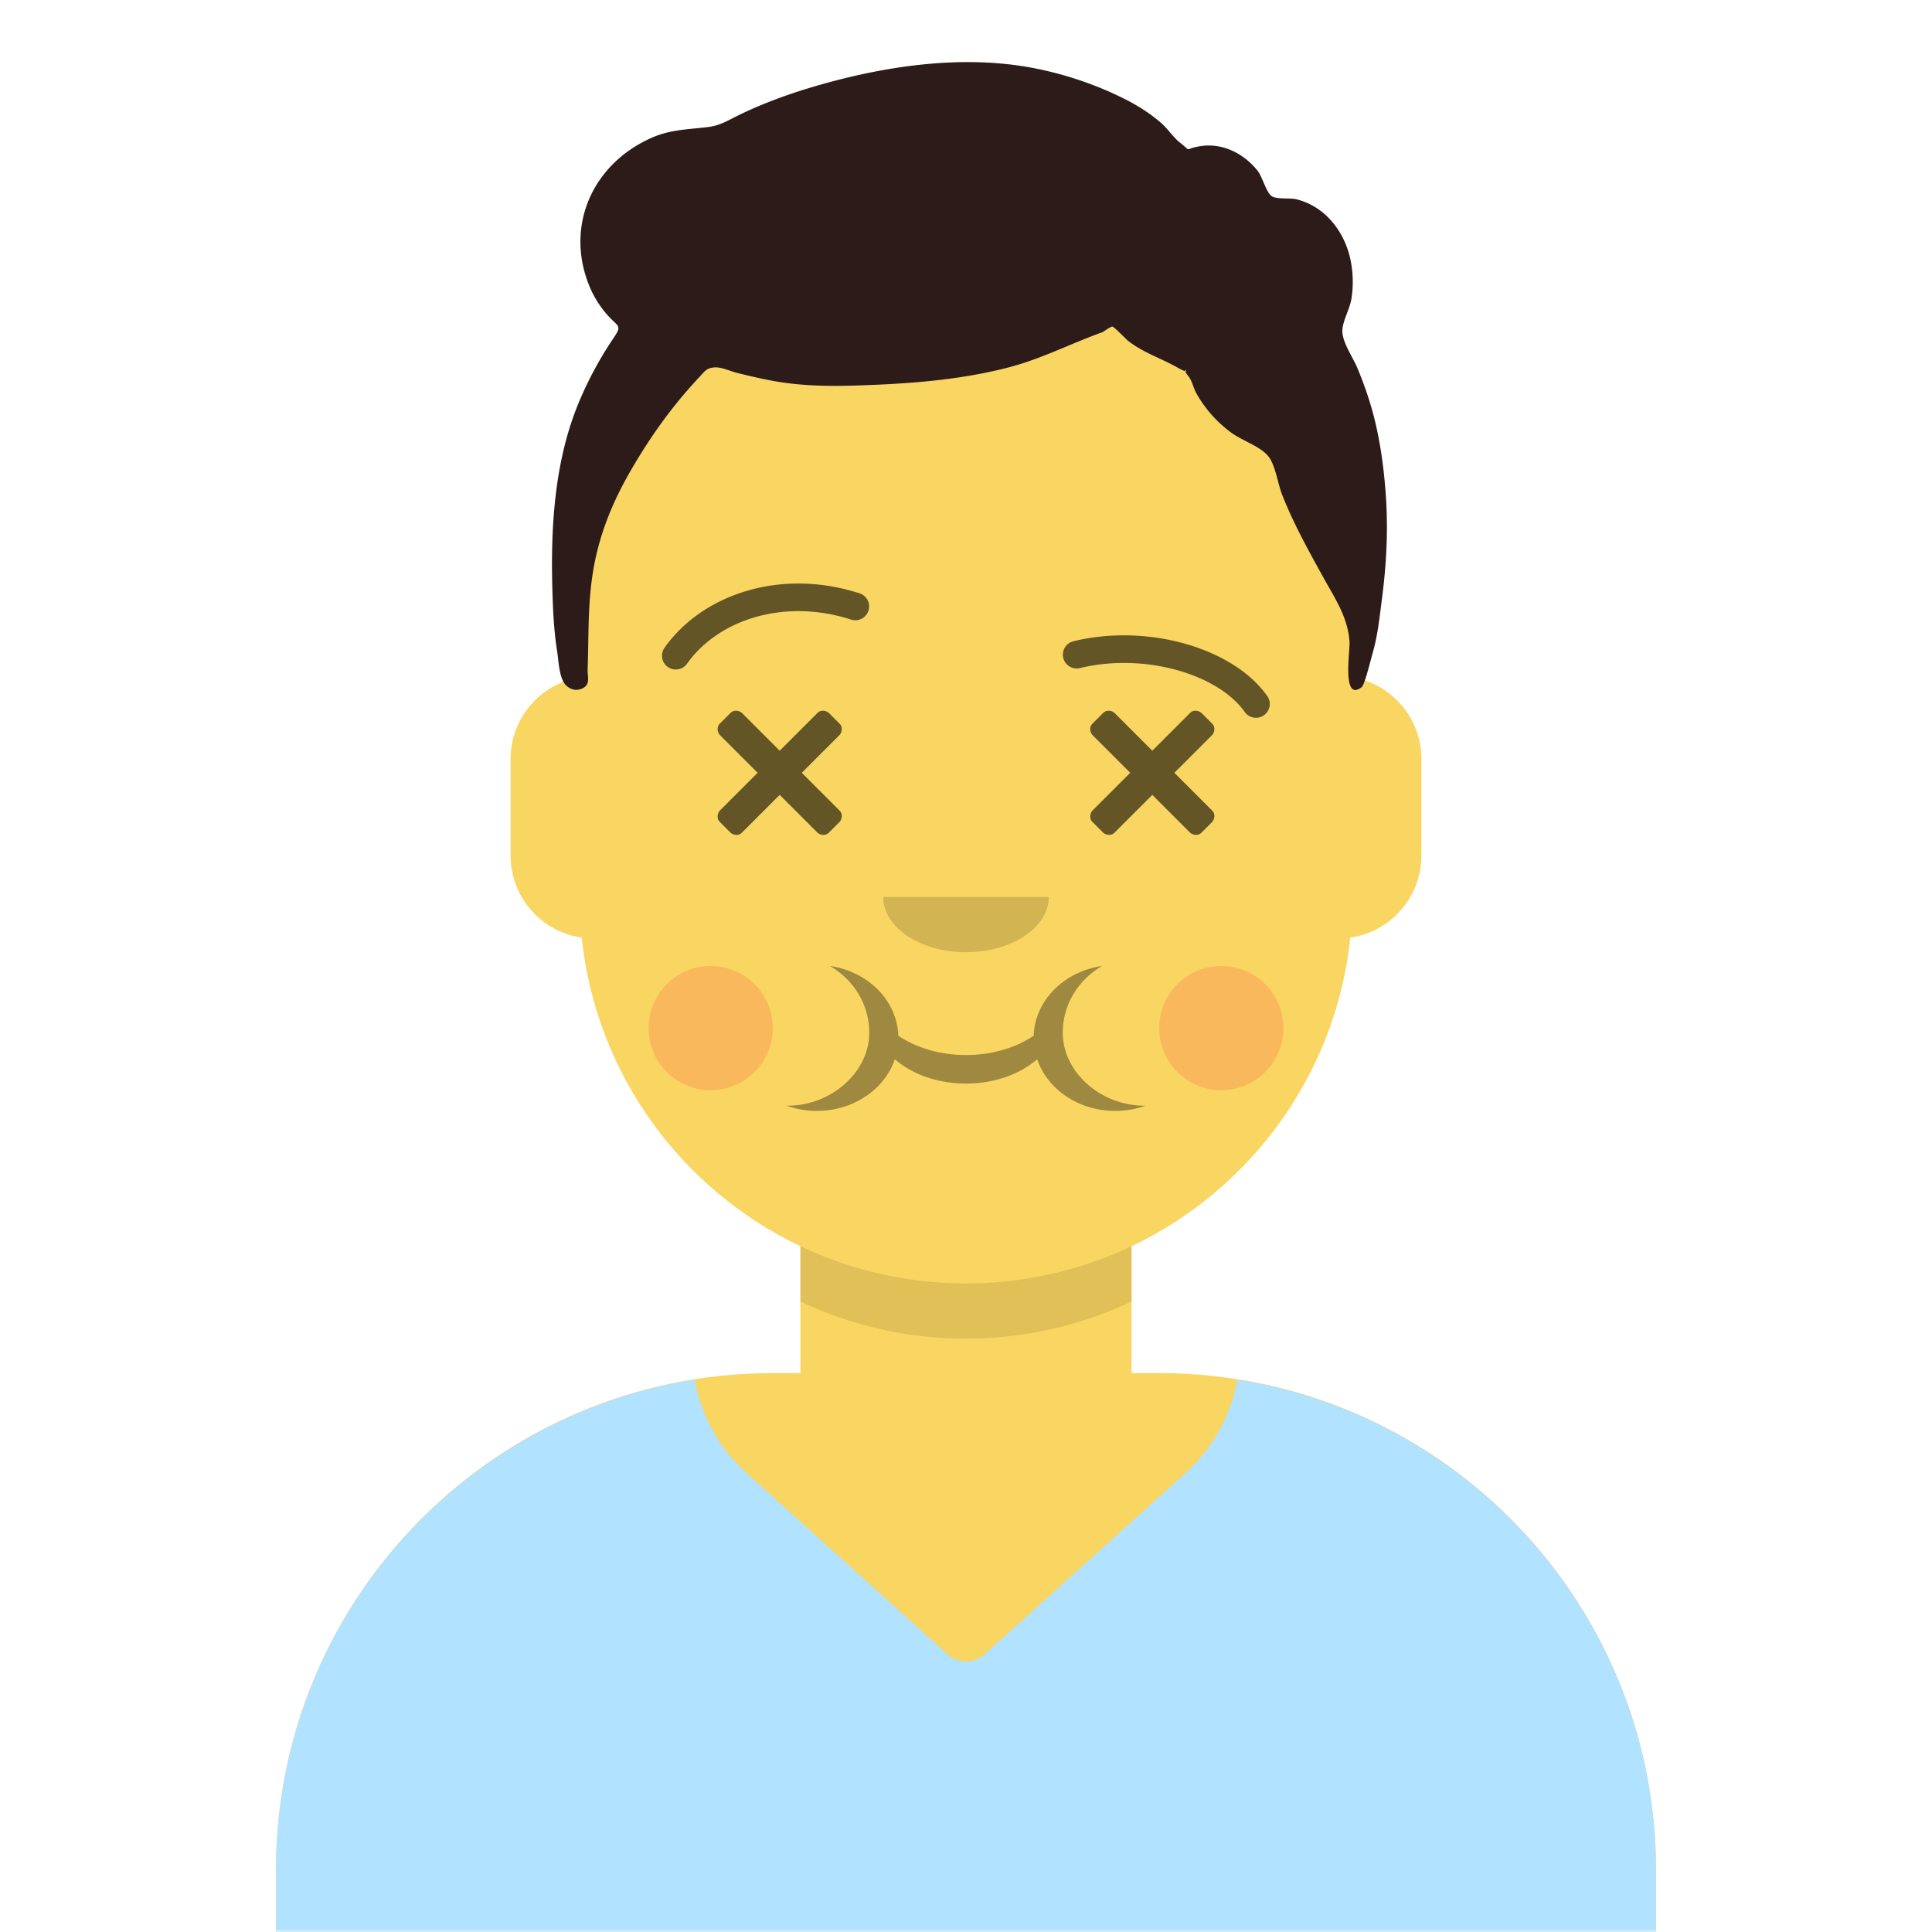 <svg xmlns:dc="http://purl.org/dc/elements/1.1/" xmlns:cc="http://creativecommons.org/ns#" xmlns:rdf="http://www.w3.org/1999/02/22-rdf-syntax-ns#" xmlns:svg="http://www.w3.org/2000/svg" xmlns="http://www.w3.org/2000/svg" viewBox="0 0 280 280" fill="none"><mask id="avatarsRadiusMask"><rect width="280" height="280" rx="0" ry="0" x="0" y="0" fill="#fff"/></mask><g mask="url(#avatarsRadiusMask)"><g transform="translate(40, 36)"><path d="M100 0C69.072 0 44 25.072 44 56v6.166c-5.675.952-10 5.888-10 11.834v14c0 6.052 4.48 11.058 10.305 11.881 2.067 19.806 14.458 36.541 31.695 44.73V163h-4c-39.764 0-72 32.236-72 72v9h200v-9c0-39.764-32.236-72-72-72h-4v-18.389c17.237-8.189 29.628-24.924 31.695-44.73C161.52 99.058 166 94.052 166 88V74c0-5.946-4.325-10.882-10-11.834V56c0-30.928-25.072-56-56-56z" fill="#F9D562"/><path d="M76 144.611v8A55.79 55.79 0 00100 158a55.789 55.789 0 0024-5.389v-8A55.789 55.789 0 01100 150a55.79 55.79 0 01-24-5.389z" fill="#000" fill-opacity=".1"/></g><g transform="translate(8, 170)"><path d="M92.68 29.936C58.295 35.366 32 65.138 32 101.052V110h200v-8.948c0-35.914-26.294-65.686-60.681-71.116a23.874 23.874 0 01-7.555 13.603l-29.085 26.229a4 4 0 01-5.358 0l-29.085-26.229a23.871 23.871 0 01-7.555-13.603z" fill="#B1E2FF"/></g><g transform="translate(86, 134)"><path d="M28 26.244c1.358.488 2.84.756 4.392.756 5.322 0 9.821-3.153 11.294-7.486 2.475 2.156 6.177 3.525 10.314 3.525 4.137 0 7.84-1.37 10.314-3.525C65.787 23.847 70.286 27 75.608 27c1.552 0 3.034-.268 4.392-.756h-.054l-.063.001h-.06c-6.33 0-11.803-4.9-11.803-10.568 0-4.182 2.32-7.718 5.687-9.677-5.5.797-9.725 4.995-9.898 10.106-2.564 1.736-6.014 2.8-9.809 2.8-3.795 0-7.245-1.064-9.81-2.8-.172-5.11-4.398-9.309-9.896-10.106 3.366 1.959 5.687 5.495 5.687 9.677 0 5.668-5.474 10.568-11.804 10.568H28z" fill="#000" fill-opacity=".6" opacity=".6"/><path d="M17 24a9 9 0 100-18 9 9 0 000 18zm74 0a9 9 0 100-18 9 9 0 000 18z" fill="#FF4646" fill-opacity=".2"/></g><g transform="translate(112, 122)"><path fill-rule="evenodd" clip-rule="evenodd" d="M16 8c0 4.418 5.373 8 12 8s12-3.582 12-8" fill="#000" fill-opacity=".16"/></g><g transform="translate(84, 90)"><path d="M34.5 30.7L29 25.2l-5.5 5.5c-.4.4-1.1.4-1.6 0l-1.6-1.6c-.4-.4-.4-1.1 0-1.6l5.5-5.5-5.5-5.5c-.4-.5-.4-1.2 0-1.6l1.6-1.6c.4-.4 1.1-.4 1.6 0l5.5 5.5 5.5-5.5c.4-.4 1.1-.4 1.6 0l1.6 1.6c.4.4.4 1.1 0 1.6L32.2 22l5.5 5.5c.4.4.4 1.1 0 1.6l-1.6 1.6c-.4.4-1.1.4-1.6 0zm54 0L83 25.2l-5.5 5.5c-.4.4-1.1.4-1.6 0l-1.6-1.6c-.4-.4-.4-1.1 0-1.6l5.5-5.5-5.5-5.5c-.4-.5-.4-1.2 0-1.6l1.6-1.6c.4-.4 1.1-.4 1.6 0l5.5 5.5 5.5-5.5c.4-.4 1.1-.4 1.6 0l1.6 1.6c.4.4.4 1.1 0 1.6L86.2 22l5.5 5.5c.4.4.4 1.1 0 1.6l-1.6 1.6c-.4.4-1.1.4-1.6 0z" fill="#000" fill-opacity=".6"/></g><g transform="translate(84, 82)"><path d="M15.591 14.162c4.496-6.326 14.012-9.509 23.756-6.366a2 2 0 101.228-3.807c-11.408-3.68-22.74.11-28.244 7.856a2 2 0 103.26 2.317zm80.786 6.996c-3.914-5.509-14.647-8.598-23.892-6.328a2 2 0 01-.954-3.884c10.736-2.637 23.165.94 28.107 7.895a2 2 0 11-3.26 2.317z" fill="#000" fill-opacity=".6"/></g><g transform="translate(7, 0)"><path fill-rule="evenodd" clip-rule="evenodd" d="M193.765 70.766c-.264-3.317-.732-6.614-1.518-9.855-.625-2.576-1.478-5.034-2.487-7.491-.609-1.485-2.032-3.524-2.2-5.126-.165-1.577 1.067-3.325 1.329-5.162a15.975 15.975 0 00-.155-5.438c-.833-4.023-3.594-7.764-7.857-8.813-.952-.234-2.964.055-3.636-.5-.771-.635-1.308-2.8-2.006-3.669-1.991-2.476-5.095-4.07-8.369-3.514-2.411.409-1.027.907-2.834-.512-1.005-.788-1.756-1.993-2.732-2.847-1.467-1.283-3.15-2.38-4.892-3.282-4.557-2.358-9.754-4.072-14.844-4.908-9.285-1.524-19.195-.195-28.195 2.22-4.479 1.201-8.987 2.726-13.147 4.743-1.783.864-2.813 1.582-4.672 1.808-2.93.357-5.41.339-8.184 1.581-8.536 3.822-12.381 12.689-9.06 21.174a14.637 14.637 0 002.82 4.584c1.521 1.68 2.072 1.35.762 3.282a52.785 52.785 0 00-4.955 9.172c-3.529 8.402-4.12 17.864-3.89 26.824.081 3.137.216 6.313.71 9.42.214 1.344.274 3.872 1.282 4.87.512.506 1.241.788 1.969.587 1.71-.474 1.121-1.735 1.161-2.906.2-5.884-.07-11.089 1.33-16.901 1.033-4.295 2.755-8.195 4.988-12.036 2.838-4.884 5.903-9.173 9.806-13.355.918-.984 1.119-1.4 2.35-1.472.931-.054 2.295.584 3.2.805 1.999.487 4 .968 6.034 1.296 3.74.603 7.444.644 11.217.525 7.426-.232 14.885-.753 22.085-2.623 4.782-1.242 9.022-3.47 13.602-5.105.082-.029 1.23-.847 1.431-.814.281.047 1.977 1.826 2.263 2.05 2.226 1.746 4.667 2.479 7.07 3.83 2.964 1.667.094-.718 1.728 1.359.477.605.721 1.726 1.103 2.411a18.086 18.086 0 004.931 5.624c1.955 1.47 4.893 2.18 5.89 4.095.769 1.477 1.028 3.484 1.648 5.06 1.628 4.136 3.777 7.992 5.926 11.887 1.732 3.14 3.625 5.881 3.818 9.468.067 1.248-1.121 8.737 1.773 6.46.429-.338 1.353-4.156 1.543-4.804.772-2.633 1.046-5.381 1.395-8.086.694-5.38.923-10.498.469-15.916z" fill="#2C1B18"/></g></g></svg>